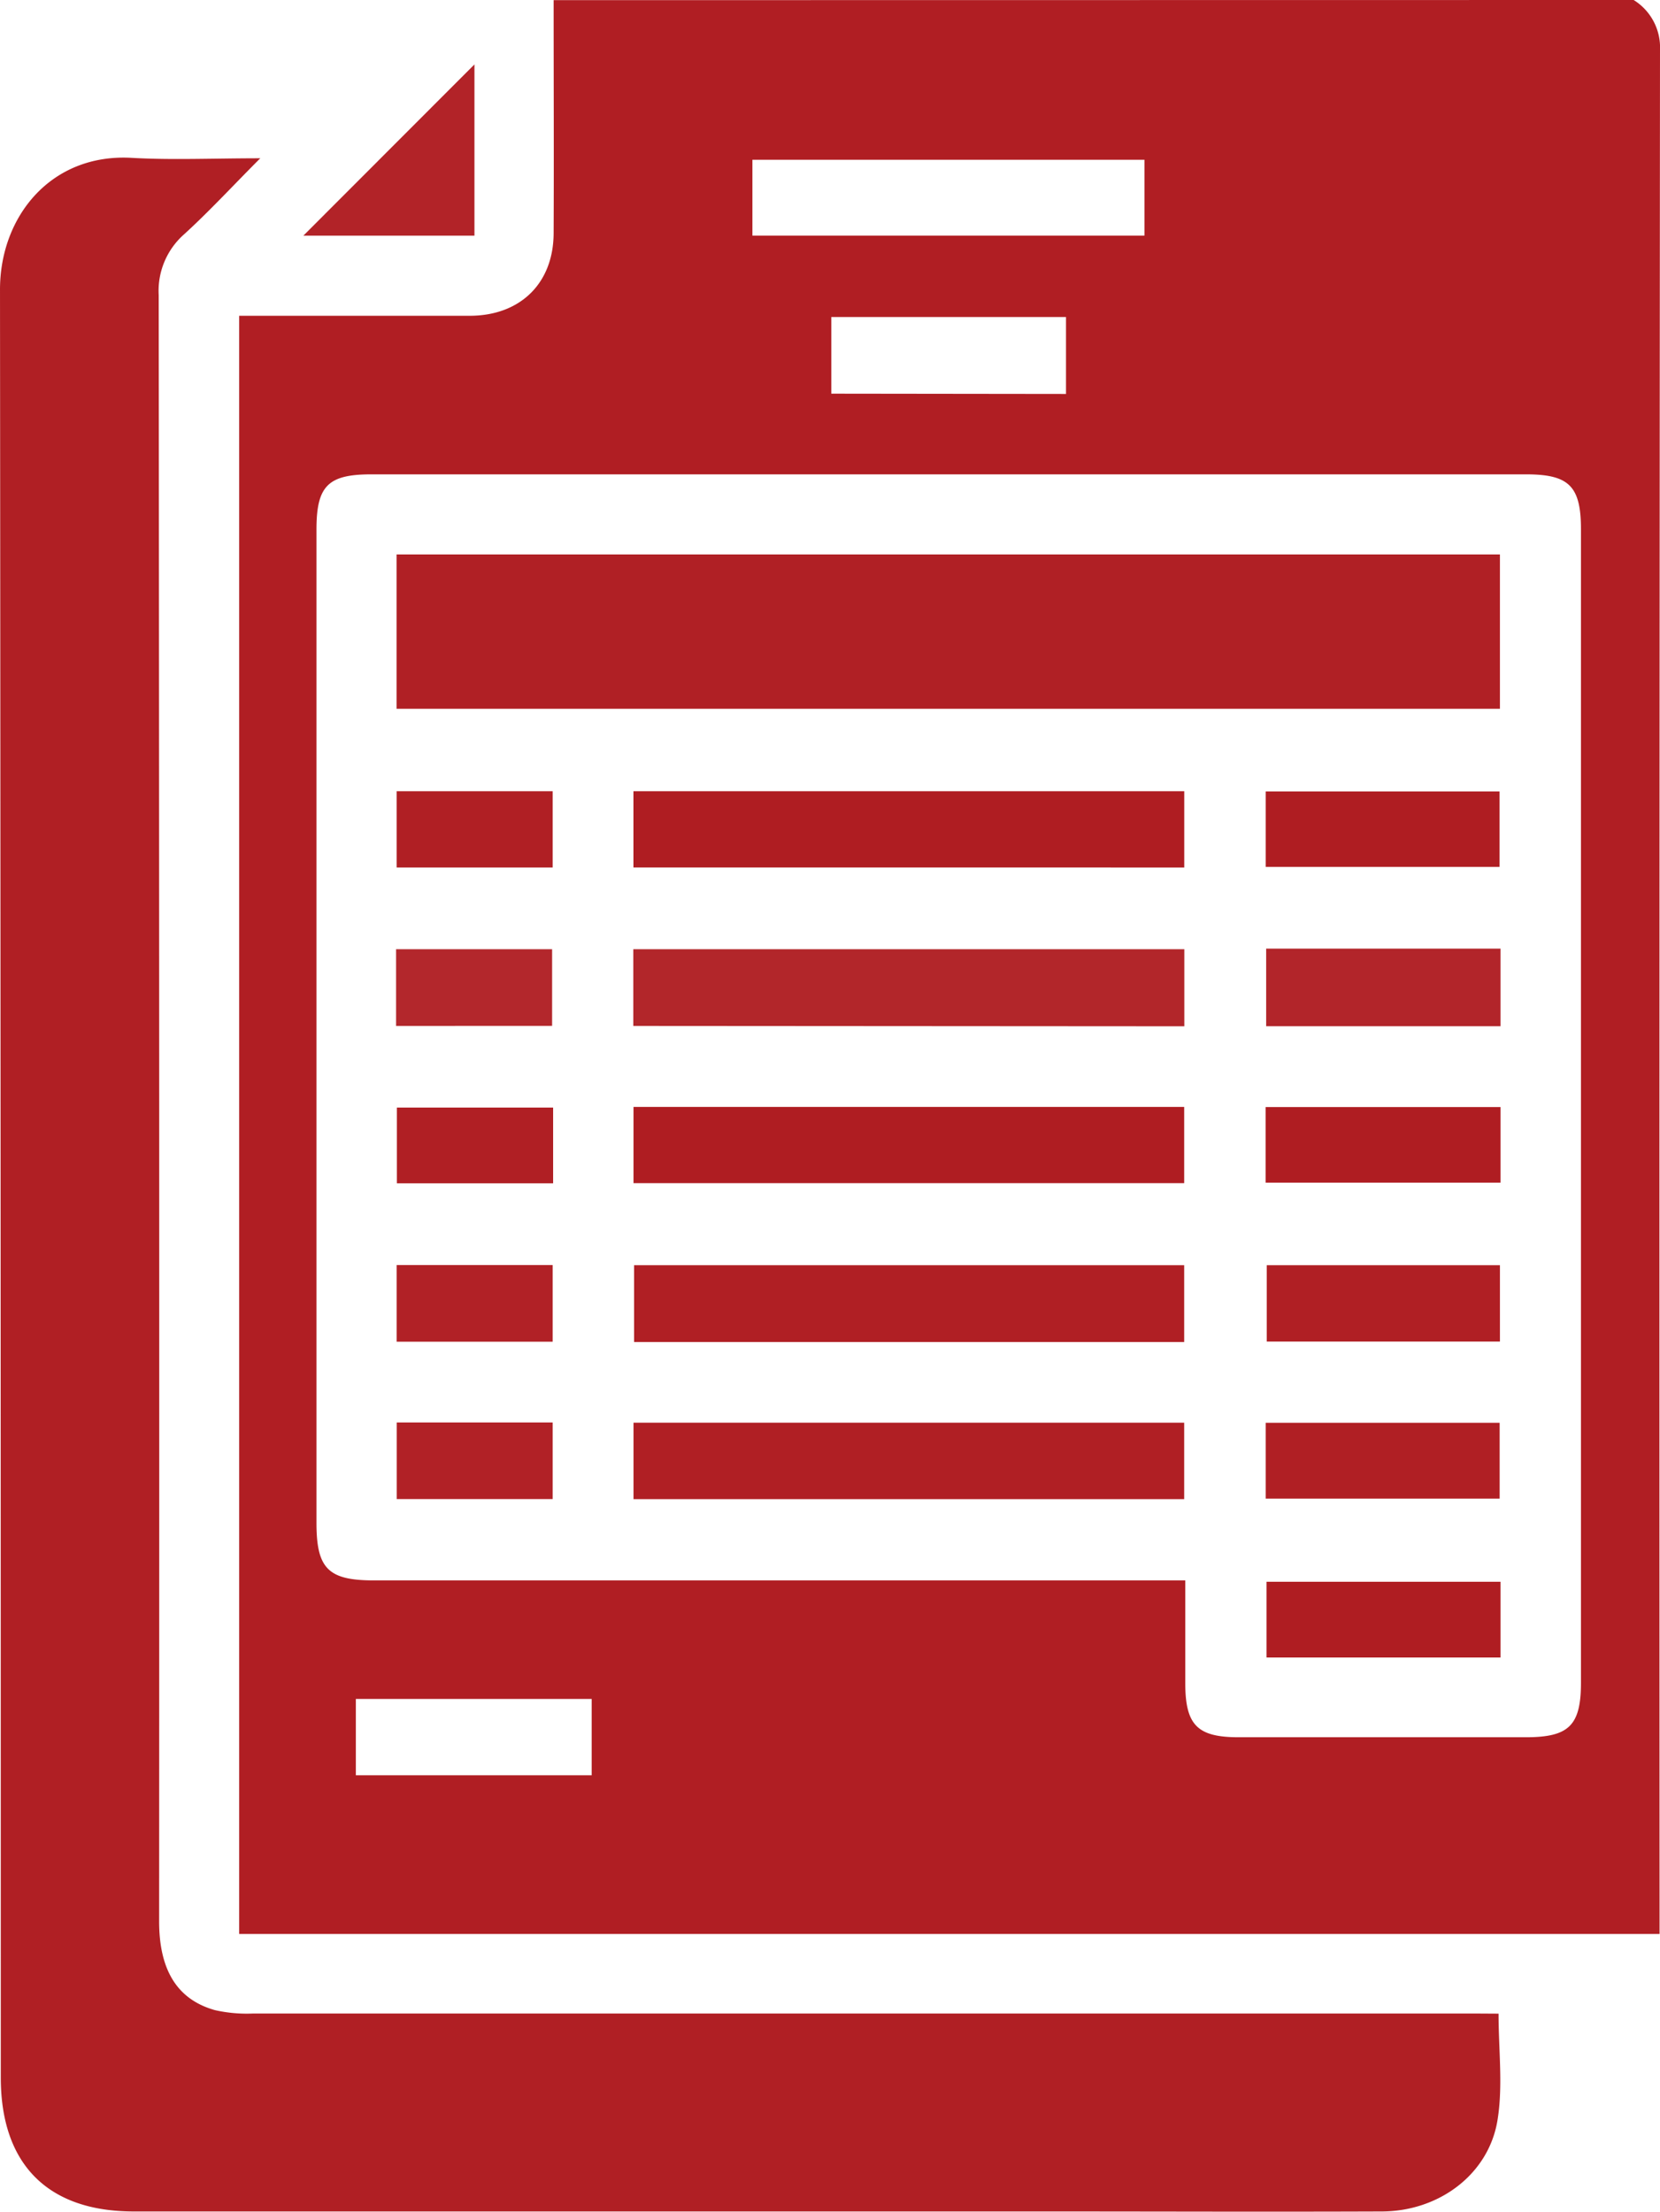 <svg id="Layer_30" data-name="Layer 30" xmlns="http://www.w3.org/2000/svg" viewBox="0 0 230.64 307.26"><defs><style>.cls-1{fill:#b01e23;}.cls-2{fill:#b01f24;}.cls-3{fill:#b22328;}.cls-4{fill:#b02025;}.cls-5{fill:#b2262a;}.cls-6{fill:#af1d22;}.cls-7{fill:#b2252a;}.cls-8{fill:#b3272c;}.cls-9{fill:#b12126;}</style></defs><path class="cls-1" d="M292.06,7.13a7.76,7.76,0,0,1,3.66,6.94q-.11,129.63-.06,259.24v2.5H98.31V51h25.88c2.1,0,4.2,0,6.3,0,6.93-.07,11.48-4.55,11.51-11.45.05-10.8,0-21.6,0-32.4Zm-62.3,219.53c0,5.06,0,9.66,0,14.25,0,5.88,1.66,7.57,7.42,7.57h39.89c6,0,7.67-1.62,7.67-7.62q0-80.07,0-160.15c0-6-1.61-7.68-7.6-7.68H116.65c-6,0-7.6,1.61-7.6,7.66v138c0,6.37,1.63,8,8,8H229.76ZM169.62,39.86h54.47V29.33H169.62Zm43.57,22V51.17H180.58V61.82ZM114.52,253.76h32.77v-10.6H114.52v10.6Z" transform="translate(-65.08 -7.13)"/><path class="cls-2" d="M273.29,286.88c0,5.1.63,10.07-.15,14.81-1.23,7.53-8.15,12.65-16.05,12.67-15.7.06-31.41,0-47.11,0H83.65c-11.94,0-18.46-6.57-18.46-18.59q0-124.22-.11-248.42c0-10.15,7.09-18.92,18.28-18.29,5.65.32,11.34.06,17.88.06C97.37,33,94.15,36.5,90.66,39.68a10.47,10.47,0,0,0-3.53,8.45q.11,113,.06,225.92c0,6.75,2.49,10.86,7.75,12.34a20.13,20.13,0,0,0,5.33.47q84.78,0,169.54,0Z" transform="translate(-65.08 -7.13)"/><path class="cls-3" d="M131,16.08V39.87H107.23Z" transform="translate(-65.08 -7.13)"/><path class="cls-4" d="M120.18,105.6V84.16h153.3V105.6Z" transform="translate(-65.08 -7.13)"/><path class="cls-5" d="M153.07,149.66V139h76.56v10.71Z" transform="translate(-65.08 -7.13)"/><path class="cls-6" d="M229.62,117.05v10.6H153.09v-10.6Z" transform="translate(-65.08 -7.13)"/><path class="cls-6" d="M153.1,171.5V160.91h76.51V171.5Z" transform="translate(-65.08 -7.13)"/><path class="cls-2" d="M229.61,182.9v10.67H153.18V182.9Z" transform="translate(-65.08 -7.13)"/><path class="cls-2" d="M153.1,215.4V204.78h76.51V215.4Z" transform="translate(-65.08 -7.13)"/><path class="cls-7" d="M273.56,138.92V149.7H241V138.92Z" transform="translate(-65.08 -7.13)"/><path class="cls-6" d="M240.94,127.57V117.08h32.49v10.49Z" transform="translate(-65.08 -7.13)"/><path class="cls-6" d="M240.93,171.43v-10.5h32.63v10.5Z" transform="translate(-65.08 -7.13)"/><path class="cls-2" d="M241.08,182.9h32.4v10.61h-32.4Z" transform="translate(-65.08 -7.13)"/><path class="cls-2" d="M240.94,215.33V204.79h32.5v10.54Z" transform="translate(-65.08 -7.13)"/><path class="cls-6" d="M273.56,226.88V237.4H241.05V226.88Z" transform="translate(-65.08 -7.13)"/><path class="cls-8" d="M120.11,149.66V139h21.68v10.65Z" transform="translate(-65.08 -7.13)"/><path class="cls-2" d="M120.19,127.65v-10.6h21.68v10.6Z" transform="translate(-65.08 -7.13)"/><path class="cls-2" d="M141.93,161v10.52H120.22V161Z" transform="translate(-65.08 -7.13)"/><path class="cls-9" d="M120.19,193.53V182.88h21.68v10.65Z" transform="translate(-65.08 -7.13)"/><path class="cls-9" d="M120.2,215.39V204.75h21.67v10.64Z" transform="translate(-65.08 -7.13)"/></svg>